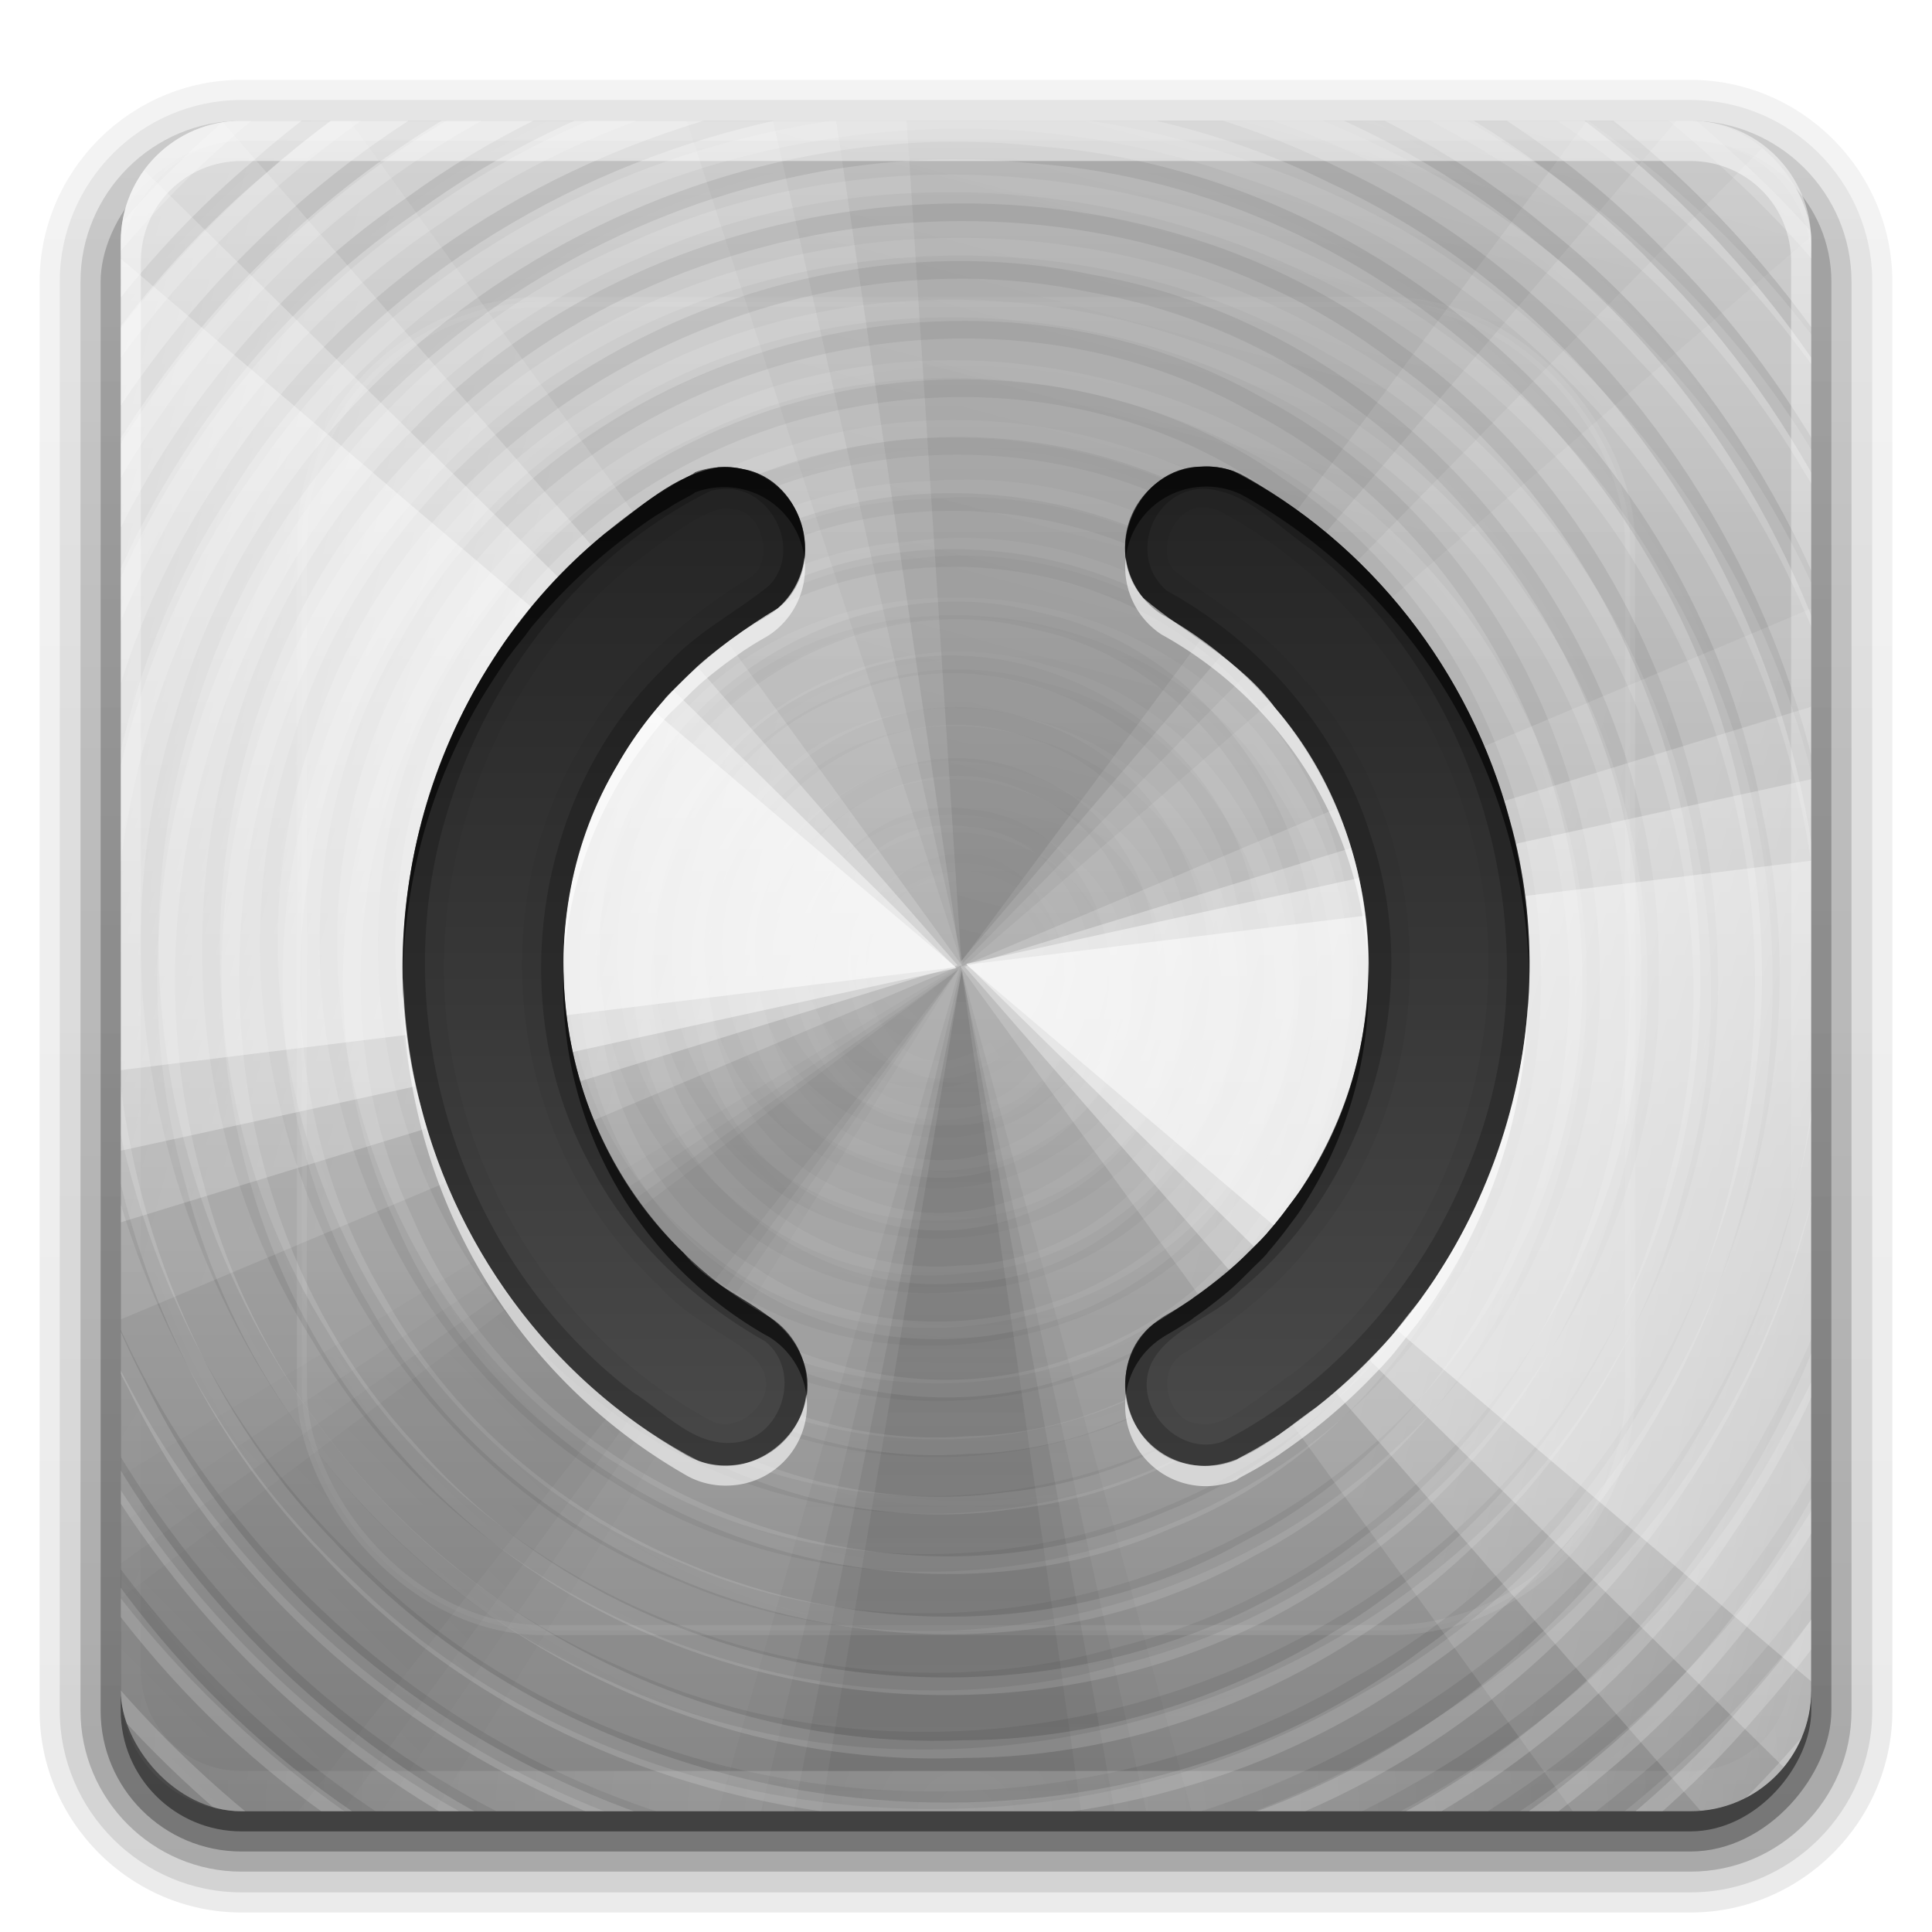 <?xml version="1.0" encoding="UTF-8" standalone="no"?>
<!-- Created with Inkscape (http://www.inkscape.org/) -->

<svg
   xmlns:dc="http://purl.org/dc/elements/1.1/"
   xmlns:cc="http://creativecommons.org/ns#"
   xmlns:rdf="http://www.w3.org/1999/02/22-rdf-syntax-ns#"
   xmlns:svg="http://www.w3.org/2000/svg"
   xmlns="http://www.w3.org/2000/svg"
   xmlns:xlink="http://www.w3.org/1999/xlink"
   xmlns:sodipodi="http://sodipodi.sourceforge.net/DTD/sodipodi-0.dtd"
   xmlns:inkscape="http://www.inkscape.org/namespaces/inkscape"
   width="96"
   height="96"
   id="svg2408"
   sodipodi:version="0.32"
   inkscape:version="0.48.0 r9654"
   version="1.0"
   sodipodi:docname="gnome-session-switch.svg"
   inkscape:output_extension="org.inkscape.output.svg.inkscape">
  <defs
     id="defs2410">
    <linearGradient
       id="linearGradient4281">
      <stop
         style="stop-color:#1e1e1e;stop-opacity:1;"
         offset="0"
         id="stop4283" />
      <stop
         style="stop-color:#505050;stop-opacity:1;"
         offset="1"
         id="stop4285" />
    </linearGradient>
    <inkscape:perspective
       sodipodi:type="inkscape:persp3d"
       inkscape:vp_x="0 : 48 : 1"
       inkscape:vp_y="0 : 1000 : 0"
       inkscape:vp_z="96 : 48 : 1"
       inkscape:persp3d-origin="48 : 32 : 1"
       id="perspective48" />
    <linearGradient
       id="ButtonShadow"
       gradientTransform="scale(1.006,0.994)"
       x1="45.448"
       y1="92.54"
       x2="45.448"
       y2="7.017"
       gradientUnits="userSpaceOnUse">
      <stop
         style="stop-color:#000000;stop-opacity:1;"
         offset="0"
         id="stop3750" />
      <stop
         style="stop-color:#000000;stop-opacity:0.588;"
         offset="1"
         id="stop3752" />
    </linearGradient>
    <linearGradient
       inkscape:collect="always"
       id="linearGradient3737">
      <stop
         style="stop-color:#ffffff;stop-opacity:1;"
         offset="0"
         id="stop3739" />
      <stop
         style="stop-color:#ffffff;stop-opacity:0;"
         offset="1"
         id="stop3741" />
    </linearGradient>
    <linearGradient
       id="linearGradient3700">
      <stop
         style="stop-color:#2276c5;stop-opacity:1;"
         offset="0"
         id="stop3702" />
      <stop
         style="stop-color:#68baf4;stop-opacity:1;"
         offset="1"
         id="stop3704" />
    </linearGradient>
    <filter
       inkscape:collect="always"
       id="filter3174">
      <feGaussianBlur
         inkscape:collect="always"
         stdDeviation="1.71"
         id="feGaussianBlur3176" />
    </filter>
    <linearGradient
       inkscape:collect="always"
       xlink:href="#linearGradient3737"
       id="linearGradient3188"
       gradientUnits="userSpaceOnUse"
       x1="36.357"
       y1="6"
       x2="36.357"
       y2="63.893" />
    <filter
       inkscape:collect="always"
       id="filter3794"
       x="-0.192"
       width="1.384"
       y="-0.192"
       height="1.384">
      <feGaussianBlur
         inkscape:collect="always"
         stdDeviation="5.28"
         id="feGaussianBlur3796" />
    </filter>
    <linearGradient
       inkscape:collect="always"
       xlink:href="#linearGradient3737"
       id="linearGradient3613"
       x1="48"
       y1="20.221"
       x2="48"
       y2="138.661"
       gradientUnits="userSpaceOnUse" />
    <radialGradient
       inkscape:collect="always"
       xlink:href="#linearGradient3737"
       id="radialGradient3619"
       cx="48"
       cy="90.172"
       fx="48"
       fy="90.172"
       r="42"
       gradientTransform="matrix(1.157,0,0,0.996,-7.551,0.197)"
       gradientUnits="userSpaceOnUse" />
    <clipPath
       clipPathUnits="userSpaceOnUse"
       id="clipPath3613">
      <rect
         ry="6"
         rx="6"
         y="6"
         x="6"
         height="84"
         width="84"
         id="rect3615"
         style="fill:#ffffff;fill-opacity:1;fill-rule:nonzero;stroke:none" />
    </clipPath>
    <linearGradient
       inkscape:collect="always"
       xlink:href="#linearGradient4081"
       id="linearGradient3617"
       gradientUnits="userSpaceOnUse"
       x1="48"
       y1="90"
       x2="48"
       y2="5.988" />
    <linearGradient
       id="ButtonShadow-0"
       gradientTransform="matrix(1.006,0,0,0.994,100,0)"
       x1="45.448"
       y1="92.54"
       x2="45.448"
       y2="7.017"
       gradientUnits="userSpaceOnUse">
      <stop
         style="stop-color:#000000;stop-opacity:1;"
         offset="0"
         id="stop3750-8" />
      <stop
         style="stop-color:#000000;stop-opacity:0.588;"
         offset="1"
         id="stop3752-5" />
    </linearGradient>
    <linearGradient
       inkscape:collect="always"
       xlink:href="#ButtonShadow-0"
       id="linearGradient3780"
       gradientUnits="userSpaceOnUse"
       gradientTransform="matrix(1.024,0,0,1.012,-1.143,-98.071)"
       x1="32.251"
       y1="6.132"
       x2="32.251"
       y2="90.239" />
    <linearGradient
       inkscape:collect="always"
       xlink:href="#ButtonShadow-0"
       id="linearGradient3772"
       gradientUnits="userSpaceOnUse"
       gradientTransform="matrix(1.024,0,0,1.012,-1.143,-98.071)"
       x1="32.251"
       y1="6.132"
       x2="32.251"
       y2="90.239" />
    <linearGradient
       inkscape:collect="always"
       xlink:href="#ButtonShadow-0"
       id="linearGradient3725"
       gradientUnits="userSpaceOnUse"
       gradientTransform="matrix(1.024,0,0,1.012,-1.143,-98.071)"
       x1="32.251"
       y1="6.132"
       x2="32.251"
       y2="90.239" />
    <linearGradient
       inkscape:collect="always"
       xlink:href="#ButtonShadow-0"
       id="linearGradient3721"
       gradientUnits="userSpaceOnUse"
       gradientTransform="translate(0,-97)"
       x1="32.251"
       y1="6.132"
       x2="32.251"
       y2="90.239" />
    <linearGradient
       y2="90.239"
       x2="32.251"
       y1="6.132"
       x1="32.251"
       gradientTransform="matrix(1.024,0,0,1.012,-1.143,-98.071)"
       gradientUnits="userSpaceOnUse"
       id="linearGradient3026"
       xlink:href="#ButtonShadow-0"
       inkscape:collect="always" />
    <linearGradient
       inkscape:collect="always"
       xlink:href="#linearGradient4081"
       id="linearGradient3722"
       x1="55"
       y1="72"
       x2="55"
       y2="23.99"
       gradientUnits="userSpaceOnUse" />
    <linearGradient
       id="linearGradient4081">
      <stop
         style="stop-color:#8c8c8c;stop-opacity:1;"
         offset="0"
         id="stop4083" />
      <stop
         style="stop-color:#dcdcdc;stop-opacity:1;"
         offset="1"
         id="stop4085" />
    </linearGradient>
    <clipPath
       clipPathUnits="userSpaceOnUse"
       id="clipPath4194">
      <rect
         ry="6"
         rx="6"
         y="6"
         x="6"
         height="84"
         width="84"
         id="rect4196"
         style="fill:#ff00ff;fill-opacity:1;fill-rule:nonzero;stroke:none" />
    </clipPath>
    <linearGradient
       y2="26.511"
       x2="56.692"
       y1="66.53"
       x1="56.692"
       gradientUnits="userSpaceOnUse"
       id="linearGradient3038"
       xlink:href="#linearGradient4081-7"
       inkscape:collect="always"
       gradientTransform="translate(0,-80)" />
    <linearGradient
       id="linearGradient4081-7">
      <stop
         style="stop-color:#aaaaaa;stop-opacity:1;"
         offset="0"
         id="stop4083-9" />
      <stop
         style="stop-color:#f0f0f0;stop-opacity:1;"
         offset="1"
         id="stop4085-2" />
    </linearGradient>
    <linearGradient
       inkscape:collect="always"
       xlink:href="#linearGradient4281-6"
       id="linearGradient4287-4"
       x1="48"
       y1="16"
       x2="48"
       y2="80"
       gradientUnits="userSpaceOnUse" />
    <linearGradient
       id="linearGradient4281-6">
      <stop
         style="stop-color:#1e1e1e;stop-opacity:1;"
         offset="0"
         id="stop4283-9" />
      <stop
         style="stop-color:#505050;stop-opacity:1;"
         offset="1"
         id="stop4285-8" />
    </linearGradient>
    <linearGradient
       y2="80"
       x2="48"
       y1="16"
       x1="48"
       gradientUnits="userSpaceOnUse"
       id="linearGradient4416"
       xlink:href="#linearGradient4281-6"
       inkscape:collect="always" />
    <clipPath
       clipPathUnits="userSpaceOnUse"
       id="clipPath4194-1">
      <rect
         ry="6"
         rx="6"
         y="6"
         x="6"
         height="84"
         width="84"
         id="rect4196-1"
         style="fill:#ff00ff;fill-opacity:1;fill-rule:nonzero;stroke:none" />
    </clipPath>
    <linearGradient
       inkscape:collect="always"
       xlink:href="#linearGradient4071-3"
       id="linearGradient4077-0"
       x1="48.234"
       y1="48.047"
       x2="126.139"
       y2="66.233"
       gradientUnits="userSpaceOnUse" />
    <linearGradient
       inkscape:collect="always"
       id="linearGradient4071-3">
      <stop
         style="stop-color:#000000;stop-opacity:1;"
         offset="0"
         id="stop4073-8" />
      <stop
         style="stop-color:#000000;stop-opacity:0;"
         offset="1"
         id="stop4075-4" />
    </linearGradient>
    <linearGradient
       inkscape:collect="always"
       xlink:href="#linearGradient4047-2"
       id="linearGradient4069-9"
       x1="48.055"
       y1="48.032"
       x2="126.673"
       y2="62.839"
       gradientUnits="userSpaceOnUse" />
    <linearGradient
       inkscape:collect="always"
       id="linearGradient4047-2">
      <stop
         style="stop-color:#000000;stop-opacity:1;"
         offset="0"
         id="stop4049-0" />
      <stop
         style="stop-color:#000000;stop-opacity:0;"
         offset="1"
         id="stop4051-5" />
    </linearGradient>
    <linearGradient
       inkscape:collect="always"
       xlink:href="#linearGradient4047-2"
       id="linearGradient4061-6"
       x1="47.997"
       y1="48.029"
       x2="127.052"
       y2="60.29"
       gradientUnits="userSpaceOnUse" />
    <linearGradient
       inkscape:collect="always"
       xlink:href="#linearGradient4047-2"
       id="linearGradient4053-2"
       x1="47.998"
       y1="48.029"
       x2="127.416"
       y2="57.665"
       gradientUnits="userSpaceOnUse" />
    <linearGradient
       inkscape:collect="always"
       xlink:href="#linearGradient4115-2"
       id="linearGradient4145-0"
       x1="48.234"
       y1="48.047"
       x2="126.139"
       y2="66.233"
       gradientUnits="userSpaceOnUse" />
    <linearGradient
       inkscape:collect="always"
       id="linearGradient4115-2">
      <stop
         style="stop-color:#ffffff;stop-opacity:1;"
         offset="0"
         id="stop4117-3" />
      <stop
         style="stop-color:#ffffff;stop-opacity:0;"
         offset="1"
         id="stop4119-6" />
    </linearGradient>
    <linearGradient
       inkscape:collect="always"
       xlink:href="#linearGradient4115-2"
       id="linearGradient4137-7"
       x1="48.055"
       y1="48.032"
       x2="126.673"
       y2="62.839"
       gradientUnits="userSpaceOnUse" />
    <linearGradient
       inkscape:collect="always"
       xlink:href="#linearGradient4115-2"
       id="linearGradient4129-8"
       x1="47.997"
       y1="48.029"
       x2="127.052"
       y2="60.29"
       gradientUnits="userSpaceOnUse" />
    <linearGradient
       inkscape:collect="always"
       xlink:href="#linearGradient4115-2"
       id="linearGradient4121-6"
       x1="47.998"
       y1="48.029"
       x2="127.416"
       y2="57.665"
       gradientUnits="userSpaceOnUse" />
    <linearGradient
       inkscape:collect="always"
       xlink:href="#linearGradient4071-3"
       id="linearGradient4089-7"
       gradientUnits="userSpaceOnUse"
       x1="48.234"
       y1="48.047"
       x2="126.139"
       y2="66.233" />
    <linearGradient
       inkscape:collect="always"
       xlink:href="#linearGradient4047-2"
       id="linearGradient4091-0"
       gradientUnits="userSpaceOnUse"
       x1="48.055"
       y1="48.032"
       x2="126.673"
       y2="62.839" />
    <linearGradient
       inkscape:collect="always"
       xlink:href="#linearGradient4047-2"
       id="linearGradient4093-5"
       gradientUnits="userSpaceOnUse"
       x1="47.997"
       y1="48.029"
       x2="127.052"
       y2="60.29" />
    <linearGradient
       inkscape:collect="always"
       xlink:href="#linearGradient4047-2"
       id="linearGradient4095-8"
       gradientUnits="userSpaceOnUse"
       x1="47.998"
       y1="48.029"
       x2="127.416"
       y2="57.665" />
    <linearGradient
       inkscape:collect="always"
       xlink:href="#linearGradient4071-3"
       id="linearGradient4107-8"
       gradientUnits="userSpaceOnUse"
       x1="48.234"
       y1="48.047"
       x2="126.139"
       y2="66.233" />
    <linearGradient
       inkscape:collect="always"
       xlink:href="#linearGradient4047-2"
       id="linearGradient4109-3"
       gradientUnits="userSpaceOnUse"
       x1="48.055"
       y1="48.032"
       x2="126.673"
       y2="62.839" />
    <linearGradient
       inkscape:collect="always"
       xlink:href="#linearGradient4047-2"
       id="linearGradient4111-3"
       gradientUnits="userSpaceOnUse"
       x1="47.997"
       y1="48.029"
       x2="127.052"
       y2="60.29" />
    <linearGradient
       inkscape:collect="always"
       xlink:href="#linearGradient4047-2"
       id="linearGradient4113-5"
       gradientUnits="userSpaceOnUse"
       x1="47.998"
       y1="48.029"
       x2="127.416"
       y2="57.665" />
    <linearGradient
       inkscape:collect="always"
       xlink:href="#linearGradient4115-2"
       id="linearGradient4157-8"
       gradientUnits="userSpaceOnUse"
       x1="48.234"
       y1="48.047"
       x2="126.139"
       y2="66.233" />
    <linearGradient
       inkscape:collect="always"
       xlink:href="#linearGradient4115-2"
       id="linearGradient4159-8"
       gradientUnits="userSpaceOnUse"
       x1="48.055"
       y1="48.032"
       x2="126.673"
       y2="62.839" />
    <linearGradient
       inkscape:collect="always"
       xlink:href="#linearGradient4115-2"
       id="linearGradient4161-2"
       gradientUnits="userSpaceOnUse"
       x1="47.997"
       y1="48.029"
       x2="127.052"
       y2="60.29" />
    <linearGradient
       inkscape:collect="always"
       xlink:href="#linearGradient4115-2"
       id="linearGradient4163-3"
       gradientUnits="userSpaceOnUse"
       x1="47.998"
       y1="48.029"
       x2="127.416"
       y2="57.665" />
    <radialGradient
       inkscape:collect="always"
       xlink:href="#linearGradient3737-6"
       id="radialGradient3619-8"
       cx="48"
       cy="90.172"
       fx="48"
       fy="90.172"
       r="42"
       gradientTransform="matrix(1.157,0,0,0.996,-7.551,0.197)"
       gradientUnits="userSpaceOnUse" />
    <linearGradient
       inkscape:collect="always"
       id="linearGradient3737-6">
      <stop
         style="stop-color:#ffffff;stop-opacity:1;"
         offset="0"
         id="stop3739-9" />
      <stop
         style="stop-color:#ffffff;stop-opacity:0;"
         offset="1"
         id="stop3741-6" />
    </linearGradient>
    <linearGradient
       inkscape:collect="always"
       xlink:href="#linearGradient3737-6"
       id="linearGradient3188-1"
       gradientUnits="userSpaceOnUse"
       x1="36.357"
       y1="6"
       x2="36.357"
       y2="63.893" />
    <linearGradient
       y2="63.893"
       x2="36.357"
       y1="6"
       x1="36.357"
       gradientUnits="userSpaceOnUse"
       id="linearGradient3047"
       xlink:href="#linearGradient3737-6"
       inkscape:collect="always" />
    <radialGradient
       inkscape:collect="always"
       xlink:href="#linearGradient3796"
       id="radialGradient3814"
       gradientUnits="userSpaceOnUse"
       gradientTransform="matrix(1,0,0,0.985,-30,0.716)"
       cx="48.41"
       cy="47.598"
       fx="48.41"
       fy="47.598"
       r="30.64" />
    <linearGradient
       id="linearGradient3796">
      <stop
         id="stop3798"
         offset="0"
         style="stop-color:#ffffff;stop-opacity:0;" />
      <stop
         id="stop3800"
         offset="1"
         style="stop-color:#ffffff;stop-opacity:1;" />
    </linearGradient>
    <radialGradient
       inkscape:collect="always"
       xlink:href="#linearGradient3780-6"
       id="radialGradient3816"
       gradientUnits="userSpaceOnUse"
       gradientTransform="matrix(1,0,0,1.014,-30,-0.661)"
       cx="48.265"
       cy="47.887"
       fx="48.265"
       fy="47.887"
       r="28.879" />
    <linearGradient
       id="linearGradient3780-6">
      <stop
         style="stop-color:#000000;stop-opacity:0;"
         offset="0"
         id="stop3782" />
      <stop
         style="stop-color:#000000;stop-opacity:1;"
         offset="1"
         id="stop3784" />
    </linearGradient>
    <radialGradient
       r="28.879"
       fy="47.887"
       fx="48.265"
       cy="47.887"
       cx="48.265"
       gradientTransform="matrix(1,0,0,1.014,-30,-0.661)"
       gradientUnits="userSpaceOnUse"
       id="radialGradient3147"
       xlink:href="#linearGradient3780-6"
       inkscape:collect="always" />
    <radialGradient
       inkscape:collect="always"
       xlink:href="#linearGradient3796-9"
       id="radialGradient3814-9"
       gradientUnits="userSpaceOnUse"
       gradientTransform="matrix(1,0,0,0.985,-30,0.716)"
       cx="48.41"
       cy="47.598"
       fx="48.41"
       fy="47.598"
       r="30.64" />
    <linearGradient
       id="linearGradient3796-9">
      <stop
         id="stop3798-4"
         offset="0"
         style="stop-color:#ffffff;stop-opacity:0;" />
      <stop
         id="stop3800-9"
         offset="1"
         style="stop-color:#ffffff;stop-opacity:1;" />
    </linearGradient>
    <radialGradient
       r="28.879"
       fy="47.887"
       fx="48.265"
       cy="47.887"
       cx="48.265"
       gradientTransform="matrix(1,0,0,1.014,-30,-0.661)"
       gradientUnits="userSpaceOnUse"
       id="radialGradient3147-9"
       xlink:href="#linearGradient3780-6-5"
       inkscape:collect="always" />
    <linearGradient
       id="linearGradient3780-6-5">
      <stop
         style="stop-color:#000000;stop-opacity:0;"
         offset="0"
         id="stop3782-4" />
      <stop
         style="stop-color:#000000;stop-opacity:1;"
         offset="1"
         id="stop3784-9" />
    </linearGradient>
    <radialGradient
       r="28.879"
       fy="47.887"
       fx="48.265"
       cy="47.887"
       cx="48.265"
       gradientTransform="matrix(1,0,0,1.014,-30,-0.661)"
       gradientUnits="userSpaceOnUse"
       id="radialGradient5008"
       xlink:href="#linearGradient3780-6-5"
       inkscape:collect="always" />
    <linearGradient
       inkscape:collect="always"
       xlink:href="#linearGradient4281-6"
       id="linearGradient3306"
       gradientUnits="userSpaceOnUse"
       x1="48"
       y1="16"
       x2="48"
       y2="80"
       gradientTransform="matrix(-1,0,0,-1,96,96)" />
    <linearGradient
       inkscape:collect="always"
       xlink:href="#linearGradient4281-6"
       id="linearGradient3310"
       gradientUnits="userSpaceOnUse"
       x1="48"
       y1="16"
       x2="48"
       y2="80" />
    <linearGradient
       inkscape:collect="always"
       xlink:href="#linearGradient4281-6"
       id="linearGradient3317"
       gradientUnits="userSpaceOnUse"
       x1="48"
       y1="16"
       x2="48"
       y2="80"
       gradientTransform="translate(0,1)" />
    <linearGradient
       inkscape:collect="always"
       xlink:href="#linearGradient4281-6"
       id="linearGradient3319"
       gradientUnits="userSpaceOnUse"
       x1="48"
       y1="16"
       x2="48"
       y2="80" />
    <linearGradient
       inkscape:collect="always"
       xlink:href="#linearGradient4281-6"
       id="linearGradient4092"
       gradientUnits="userSpaceOnUse"
       x1="48"
       y1="16"
       x2="48"
       y2="80"
       gradientTransform="translate(0,1)" />
    <linearGradient
       inkscape:collect="always"
       xlink:href="#linearGradient4281-6"
       id="linearGradient4096"
       gradientUnits="userSpaceOnUse"
       x1="48"
       y1="16"
       x2="48"
       y2="80" />
    <linearGradient
       inkscape:collect="always"
       xlink:href="#linearGradient4281-6"
       id="linearGradient4108"
       gradientUnits="userSpaceOnUse"
       x1="48"
       y1="16"
       x2="48"
       y2="80" />
    <linearGradient
       inkscape:collect="always"
       xlink:href="#linearGradient4281-6"
       id="linearGradient4111"
       gradientUnits="userSpaceOnUse"
       x1="48"
       y1="16"
       x2="48"
       y2="80" />
  </defs>
  <sodipodi:namedview
     id="base"
     pagecolor="#ffffff"
     bordercolor="#666666"
     borderopacity="1.0"
     inkscape:pageopacity="0.0"
     inkscape:pageshadow="2"
     inkscape:zoom="7.545385"
     inkscape:cx="39.065734"
     inkscape:cy="48.75193"
     inkscape:document-units="px"
     inkscape:current-layer="layer4"
     showgrid="true"
     showborder="true"
     inkscape:showpageshadow="false"
     inkscape:window-width="1920"
     inkscape:window-height="1029"
     inkscape:window-x="0"
     inkscape:window-y="25"
     inkscape:window-maximized="1">
    <inkscape:grid
       type="xygrid"
       id="grid3732"
       visible="true"
       enabled="true" />
  </sodipodi:namedview>
  <g
     inkscape:groupmode="layer"
     id="layer2"
     inkscape:label="Blur Shadow"
     style="display:none"
     sodipodi:insensitive="true">
    <rect
       style="opacity:0.9;fill:url(#ButtonShadow);fill-opacity:1;fill-rule:nonzero;stroke:none;filter:url(#filter3174)"
       id="rect3745"
       width="86"
       height="85"
       x="5"
       y="7"
       rx="6"
       ry="6" />
  </g>
  <g
     inkscape:groupmode="layer"
     id="layer3"
     inkscape:label="Shadow"
     sodipodi:insensitive="true"
     style="display:inline">
    <path
       sodipodi:type="inkscape:offset"
       inkscape:radius="0.99097413"
       inkscape:original="M 12 -94.03125 C 7.028367 -94.03125 2.96875 -89.971633 2.96875 -85 L 2.96875 -14 C 2.96875 -9.0283671 7.0283671 -4.96875 12 -4.96875 L 84 -4.96875 C 88.971633 -4.96875 93.03125 -9.028367 93.03125 -14 L 93.03125 -85 C 93.03125 -89.971633 88.971633 -94.03125 84 -94.03125 L 12 -94.03125 z "
       style="opacity:0.08;fill:url(#linearGradient3026);fill-opacity:1;fill-rule:nonzero;stroke:none;display:inline"
       id="path3786"
       d="m 12,-95.031 c -5.511,0 -10.031,4.52 -10.031,10.031 l 0,71 c 0,5.511 4.52,10.031 10.031,10.031 l 72,0 c 5.511,0 10.031,-4.52 10.031,-10.031 l 0,-71 c 0,-5.511 -4.52,-10.031 -10.031,-10.031 l -72,0 z"
       transform="scale(1,-1)" />
    <path
       sodipodi:type="inkscape:offset"
       inkscape:radius="1.0360184"
       inkscape:original="M 12 -93 C 7.5908667 -93 4 -89.409133 4 -85 L 4 -14 C 4 -9.5908667 7.5908667 -6 12 -6 L 84 -6 C 88.409133 -6 92 -9.5908667 92 -14 L 92 -85 C 92 -89.409133 88.409133 -93 84 -93 L 12 -93 z "
       style="opacity:0.1;fill:url(#linearGradient3780);fill-opacity:1;fill-rule:nonzero;stroke:none;display:inline"
       id="path3778"
       d="m 12,-94.031 c -4.972,0 -9.031,4.06 -9.031,9.031 l 0,71 c 0,4.972 4.06,9.031 9.031,9.031 l 72,0 c 4.972,0 9.031,-4.06 9.031,-9.031 l 0,-71 c 0,-4.972 -4.06,-9.031 -9.031,-9.031 l -72,0 z"
       transform="scale(1,-1)" />
    <path
       sodipodi:type="inkscape:offset"
       inkscape:radius="0.98962283"
       inkscape:original="M 12 -92 C 8.122 -92 5 -88.878 5 -85 L 5 -14 C 5 -10.122 8.122 -7 12 -7 L 84 -7 C 87.878 -7 91 -10.122 91 -14 L 91 -85 C 91 -88.878 87.878 -92 84 -92 L 12 -92 z "
       style="opacity:0.2;fill:url(#linearGradient3772);fill-opacity:1;fill-rule:nonzero;stroke:none;display:inline"
       id="path3770"
       d="m 12,-93 c -4.409,0 -8,3.591 -8,8 l 0,71 c 0,4.409 3.591,8 8,8 l 72,0 c 4.409,0 8,-3.591 8,-8 l 0,-71 c 0,-4.409 -3.591,-8 -8,-8 l -72,0 z"
       transform="scale(1,-1)" />
    <rect
       style="opacity:0.3;fill:url(#linearGradient3725);fill-opacity:1;fill-rule:nonzero;stroke:none;display:inline"
       id="rect3723"
       width="86"
       height="85"
       x="5"
       y="-92"
       rx="7"
       ry="7"
       transform="scale(1,-1)" />
    <rect
       transform="scale(1,-1)"
       ry="6"
       rx="6"
       y="-91"
       x="6"
       height="84"
       width="84"
       id="rect3716"
       style="opacity:0.45;fill:url(#linearGradient3721);fill-opacity:1;fill-rule:nonzero;stroke:none;display:inline" />
  </g>
  <g
     inkscape:label="Button"
     inkscape:groupmode="layer"
     id="layer1"
     style="opacity:0.9;display:inline"
     sodipodi:insensitive="true">
    <rect
       style="fill:url(#linearGradient3617);fill-opacity:1;fill-rule:nonzero;stroke:none"
       id="rect2419"
       width="84"
       height="84"
       x="6"
       y="6"
       rx="6"
       ry="6" />
    <path
       inkscape:connector-curvature="0"
       sodipodi:nodetypes="csssccsssccccccc"
       id="path3122"
       d="m 142,23.062 c -6.979,2.478 -12,9.112 -12,16.938 0,9.936 8.064,18 18,18 9.936,0 18,-8.064 18,-18 0,-7.825 -5.021,-14.459 -12,-16.938 l 0,4.312 c 4.723,2.25 8,7.046 8,12.625 0,7.732 -6.268,14 -14,14 -7.732,0 -14,-6.268 -14,-14 0,-5.579 3.277,-10.375 8,-12.625 l 0,-4.312 z M 146,19 l 0,14 4,0 0,-14 -4,0 z"
       style="fill:#000000;fill-opacity:1;stroke:none;display:inline;filter:url(#filter4022)" />
  </g>
  <g
     inkscape:groupmode="layer"
     id="layer5"
     inkscape:label="Highlight"
     style="display:inline"
     sodipodi:insensitive="true">
    <rect
       style="opacity:0.3;fill:url(#linearGradient3613);fill-opacity:1;fill-rule:nonzero;stroke:#ffffff;stroke-width:0.5;stroke-linecap:round;stroke-linejoin:miter;stroke-miterlimit:4;stroke-opacity:1;stroke-dasharray:none;stroke-dashoffset:0;filter:url(#filter3794)"
       id="rect3171"
       width="66"
       height="66"
       x="15"
       y="15"
       rx="12"
       ry="12"
       clip-path="url(#clipPath3613)" />
  </g>
  <g
     inkscape:groupmode="layer"
     id="layer7"
     inkscape:label="Calque"
     style="display:inline"
     sodipodi:insensitive="true">
    <g
       id="g4165"
       clip-path="url(#clipPath4194-1)">
      <g
         style="opacity:0.9"
         transform="matrix(0.141,0.993,-1.165,0.12,96.937,-5.195)"
         inkscape:transform-center-y="30.567075"
         inkscape:transform-center-x="0.33129085"
         id="g4011">
        <path
           sodipodi:end="0.46793338"
           sodipodi:start="0"
           d="m 108.896,48 a 60.896,60.896 0 0 1 -6.546,27.467 L 48,48 z"
           sodipodi:ry="60.895905"
           sodipodi:rx="60.895905"
           sodipodi:cy="48"
           sodipodi:cx="48"
           id="path4009"
           style="opacity:0.05;color:#000000;fill:url(#linearGradient4077-0);fill-opacity:1;fill-rule:nonzero;stroke:none;stroke-width:2;marker:none;visibility:visible;display:inline;overflow:visible;enable-background:accumulate"
           sodipodi:type="arc"
           inkscape:transform-center-x="-30.208857"
           inkscape:transform-center-y="3.2334227"
           transform="matrix(0.994,-0.108,0.108,0.994,-5.158,5.492)" />
        <path
           transform="matrix(0.998,-0.065,0.065,0.998,-3.094,3.242)"
           inkscape:transform-center-y="5.7561286"
           inkscape:transform-center-x="-30.389206"
           sodipodi:type="arc"
           style="opacity:0.07;color:#000000;fill:url(#linearGradient4069-9);fill-opacity:1;fill-rule:nonzero;stroke:none;stroke-width:2;marker:none;visibility:visible;display:inline;overflow:visible;enable-background:accumulate"
           id="path4007"
           sodipodi:cx="48"
           sodipodi:cy="48"
           sodipodi:rx="60.895905"
           sodipodi:ry="60.895905"
           d="m 108.896,48 a 60.896,60.896 0 0 1 -4.457,22.869 L 48,48 z"
           sodipodi:start="0"
           sodipodi:end="0.38497975" />
        <path
           sodipodi:end="0.32200852"
           sodipodi:start="0"
           d="m 108.896,48 a 60.896,60.896 0 0 1 -3.13,19.272 L 48,48 z"
           sodipodi:ry="60.895905"
           sodipodi:rx="60.895905"
           sodipodi:cy="48"
           sodipodi:cx="48"
           id="path4005"
           style="opacity:0.1;color:#000000;fill:url(#linearGradient4061-6);fill-opacity:1;fill-rule:nonzero;stroke:none;stroke-width:2;marker:none;visibility:visible;display:inline;overflow:visible;enable-background:accumulate"
           sodipodi:type="arc"
           inkscape:transform-center-x="-30.447953"
           inkscape:transform-center-y="7.6655702"
           transform="matrix(0.999,-0.033,0.033,0.999,-1.563,1.616)" />
        <path
           sodipodi:type="arc"
           style="opacity:0.1;color:#000000;fill:url(#linearGradient4053-2);fill-opacity:1;fill-rule:nonzero;stroke:none;stroke-width:2;marker:none;visibility:visible;display:inline;overflow:visible;enable-background:accumulate"
           id="path4003"
           sodipodi:cx="48"
           sodipodi:cy="48"
           sodipodi:rx="60.895905"
           sodipodi:ry="60.895905"
           d="m 108.896,48 a 60.896,60.896 0 0 1 -2.075,15.761 L 48,48 z"
           sodipodi:start="0"
           sodipodi:end="0.26179939" />
      </g>
      <g
         style="display:inline"
         id="g3802"
         transform="matrix(1.833,0,0,1.833,14.258,-39.234)">
        <path
           id="path2875"
           d="m 19.196,49.867 c -3.738,2.563 -5.605,-4.899 -1.155,-4.812 4.387,-0.236 3.979,6.801 -0.145,6.615 -3.174,0.243 -5.099,-3.899 -3.104,-6.285 2.028,-2.981 7.171,-1.684 7.739,1.817 0.969,3.636 -3.157,7.039 -6.567,5.523 -3.946,-1.27 -4.49,-7.147 -1.107,-9.366 3.57,-2.796 9.392,0.237 9.206,4.758 0.257,4.351 -4.689,7.672 -8.648,5.935 -4.719,-1.551 -5.692,-8.42 -1.909,-11.473 3.659,-3.435 10.363,-1.458 11.675,3.359 1.593,4.559 -2.064,9.921 -6.919,10.009 -4.934,0.465 -9.383,-4.339 -8.523,-9.226 0.48,-5.046 6.044,-8.597 10.839,-7.043 5.178,1.246 7.964,7.581 5.662,12.315 -2.07,5.18 -9.066,7.066 -13.621,4.002 C 7.424,52.975 6.692,45.101 10.869,40.924 15.165,36.095 23.774,37.139 26.999,42.665 30.587,48.101 27.744,56.315 21.553,58.36 15.467,60.756 7.906,56.617 6.815,50.123 5.34,43.713 10.328,36.761 16.94,36.315 23.487,35.467 29.995,40.909 30.124,47.553 30.647,54.137 25.108,60.44 18.465,60.578 11.669,61.116 5.164,55.397 5.025,48.54 4.472,41.532 10.37,34.825 17.442,34.683 24.665,34.113 31.571,40.201 31.718,47.482 32.262,54.553 26.639,61.392 19.567,62.088 12.507,63.107 5.158,58.126 3.754,51.076 1.988,43.843 6.545,35.712 13.769,33.697 21.165,31.301 29.974,35.569 32.454,42.99 35.283,50.447 31.34,59.682 23.877,62.615 16.253,65.96 6.419,62.163 3.166,54.46 -0.461,46.73 3.194,36.558 10.998,33.021 18.825,29.104 29.334,32.602 33.164,40.498 37.381,48.412 34.052,59.258 26.076,63.388 18.085,67.915 6.904,64.77 2.465,56.723 -2.379,48.665 0.567,37.152 8.674,32.397 16.646,27.324 28.235,29.85 33.441,37.715 39.064,45.592 37.04,57.558 29.29,63.288 21.672,69.341 9.631,68.02 3.298,60.714 -3.239,53.669 -3.05,41.866 3.304,34.771 9.273,27.629 20.398,26.077 28.316,30.783 36.186,35.07 40.094,45.002 37.64,53.557 35.537,62.211 27.24,68.798 18.324,68.819 8.973,69.194 -0.191,62.643 -2.501,53.506 -5.341,43.68 -0.125,32.229 9.356,28.224 19.156,23.693 31.936,27.785 37.163,37.264 42.789,46.721 39.871,60.055 30.866,66.354 22.019,72.971 8.507,71.477 1.103,63.362 -6.341,55.695 -6.886,42.806 -0.632,34.263 5.061,25.931 16.515,22.56 25.925,25.974 35.266,28.979 41.965,38.384 41.763,48.193 41.906,58.482 34.78,68.447 24.806,71.242 13.885,74.668 0.953,69.321 -4.07,58.967 -9.667,48.284 -5.971,33.869 4.098,27.219 13.975,20.254 28.656,22.058 36.762,30.944 44.882,39.332 45.633,53.326 39.026,62.824 33.154,71.853 21.238,76.018 10.949,73.085 0.615,70.524 -7.504,61.057 -8.312,50.418 -9.559,38.881 -2.469,26.942 8.508,22.946 20.27,18.275 34.934,23.16 41.359,34.113 48.322,45.223 45.614,61.052 35.511,69.353 26.493,77.161 12.388,77.789 2.485,71.257 -6.825,65.484 -11.785,53.821 -9.78,43.088 -8.136,32.304 0.282,22.918 10.906,20.332 22.733,17.162 36.299,22.382 42.686,32.892 49.472,43.486 48.065,58.327 39.735,67.675 32.529,76.137 20.263,79.497 9.663,76.385 -0.916,73.578 -9.491,64.441 -11.417,53.637 c -2.468,-12.198 3.355,-25.652 14.214,-31.864 11.255,-6.788 26.724,-4.954 36.275,3.999 8.648,7.756 11.835,20.656 8.327,31.654 -2.022,6.679 -6.326,12.653 -12.119,16.565"
           style="opacity:0.2;fill:none;stroke:url(#radialGradient3814-9);stroke-width:0.479;stroke-linecap:butt;stroke-linejoin:miter;stroke-miterlimit:4;stroke-opacity:1;stroke-dasharray:none"
           inkscape:connector-curvature="0" />
        <path
           style="opacity:0.1;fill:none;stroke:url(#radialGradient5008);stroke-width:0.479;stroke-linecap:butt;stroke-linejoin:miter;stroke-miterlimit:4;stroke-opacity:1;stroke-dasharray:none"
           d="m 16.909,49.337 c -3.886,-1.859 1.369,-6.941 3.412,-3.237 2.279,3.499 -3.707,6.507 -5.513,3.024 -1.708,-2.497 0.786,-6.049 3.698,-5.541 3.417,0.252 4.794,5.102 2.182,7.233 -2.532,2.525 -7.293,0.746 -7.666,-2.781 -0.83,-3.851 3.749,-7.092 7.183,-5.362 3.997,1.61 4.268,7.843 0.458,9.838 -3.459,2.279 -8.543,-0.214 -8.994,-4.298 -0.966,-4.621 4.226,-8.686 8.535,-7.023 4.566,1.379 6.125,7.836 2.783,11.205 -2.996,3.478 -9.147,3.016 -11.526,-0.939 -2.727,-3.84 -0.888,-9.785 3.544,-11.399 4.381,-2.002 9.948,0.889 10.947,5.574 1.435,4.854 -2.455,10.158 -7.446,10.512 -5.247,0.757 -10.124,-4.104 -9.766,-9.309 0.018,-5.71 6.15,-10.054 11.573,-8.6 6.016,1.241 9.248,8.822 6.232,14.102 -2.77,5.537 -10.88,7.1 -15.506,2.977 -4.864,-3.87 -5.051,-12.061 -0.225,-16.044 4.575,-4.26 12.667,-3.458 16.177,1.772 3.809,4.986 2.423,12.928 -2.985,16.191 C 18.836,60.791 11.016,59.227 7.746,53.825 4.074,48.487 5.689,40.416 11.267,37.043 c 5.505,-3.785 13.829,-2.118 17.306,3.636 3.902,5.674 2.172,14.252 -3.751,17.832 C 19.261,62.317 10.96,60.94 7.026,55.45 2.832,50.123 3.44,41.707 8.576,37.202 c 5.114,-4.89 13.972,-5.004 19.064,-0.015 5.486,4.948 6.159,14.227 1.23,19.795 -4.794,5.872 -14.268,7.015 -20.228,2.265 C 2.264,54.562 0.716,44.664 5.511,38.326 c 4.639,-6.658 14.748,-8.484 21.367,-3.742 6.943,4.58 9.058,14.893 4.379,21.797 -4.51,7.232 -15.018,9.646 -22.208,5.044 -7.523,-4.426 -10.247,-15.123 -5.733,-22.6 4.33,-7.816 15.206,-10.862 22.972,-6.449 7.964,4.151 11.391,14.89 7.392,22.912 C 29.869,63.658 19.058,67.679 10.659,64.022 2.057,60.629 -2.578,50.09 0.427,41.406 3.119,32.678 12.923,27.225 21.782,29.083 c 8.714,1.52 15.279,9.938 15.168,18.692 0.211,8.515 -6.106,16.451 -14.314,18.497 C 14.514,68.652 5.15,64.954 0.896,57.625 -3.857,50.107 -2.82,39.451 3.603,33.209 10.341,26.201 22.244,25.054 30.047,30.953 38.432,36.866 41.138,49.329 35.819,58.136 30.709,67.261 18.348,71.195 8.885,66.777 -0.765,62.64 -5.957,50.808 -2.796,40.858 -0.023,31.088 10.326,24.515 20.33,25.603 29.893,26.328 38.11,34.154 39.771,43.522 41.737,52.638 37.18,62.621 29.01,67.115 20.61,72.123 9.022,70.993 1.982,64.111 -6.027,56.751 -7.772,43.567 -1.637,34.512 4.496,24.829 18.117,21.021 28.375,26.148 38.802,30.968 44.293,43.908 40.831,54.803 37.786,65.472 26.624,72.74 15.668,71.815 5.446,71.273 -3.645,63.445 -6.12,53.582 -8.922,43.86 -4.989,32.678 3.384,26.958 c 8.903,-6.51 22.099,-6.347 30.604,0.789 9.434,7.461 12.381,21.852 6.42,32.345 C 34.572,71.103 20.257,76.395 8.624,72.025 -2.088,68.313 -9.308,57.002 -8.637,45.747 -8.31,35.341 -1.067,25.716 8.719,22.267 18.377,18.495 30.102,20.964 37.278,28.479 45.508,36.707 47.658,50.353 42.042,60.604 36.548,71.224 23.664,77.118 12.012,74.704 1.623,72.794 -6.971,64.295 -9.447,54.092 -12.164,44.051 -8.719,32.651 -0.742,25.932 8.126,18.104 21.966,16.504 32.239,22.49 43.174,28.527 49.015,42.131 46.185,54.246 43.911,65.05 34.808,73.803 24.088,76.142 17.63,77.651 10.668,76.948 4.695,74.039"
           id="path3650"
           inkscape:connector-curvature="0" />
      </g>
      <g
         transform="matrix(1.063,-0.131,-0.74,3.227,32.525,-100.668)"
         inkscape:transform-center-y="16.240454"
         inkscape:transform-center-x="-34.606346"
         id="g4027"
         style="opacity:0.9;fill:#ffffff">
        <path
           sodipodi:end="0.46793338"
           sodipodi:start="0"
           d="m 108.896,48 a 60.896,60.896 0 0 1 -6.546,27.467 L 48,48 z"
           sodipodi:ry="60.895905"
           sodipodi:rx="60.895905"
           sodipodi:cy="48"
           sodipodi:cx="48"
           id="path4029"
           style="opacity:0.2;color:#000000;fill:url(#linearGradient4145-0);fill-opacity:1;fill-rule:nonzero;stroke:none;stroke-width:2;marker:none;visibility:visible;display:inline;overflow:visible;enable-background:accumulate"
           sodipodi:type="arc"
           inkscape:transform-center-x="-30.208857"
           inkscape:transform-center-y="3.2334227"
           transform="matrix(0.994,-0.108,0.108,0.994,-5.158,5.492)" />
        <path
           transform="matrix(0.998,-0.065,0.065,0.998,-3.094,3.242)"
           inkscape:transform-center-y="5.7561286"
           inkscape:transform-center-x="-30.389206"
           sodipodi:type="arc"
           style="opacity:0.4;color:#000000;fill:url(#linearGradient4137-7);fill-opacity:1;fill-rule:nonzero;stroke:none;stroke-width:2;marker:none;visibility:visible;display:inline;overflow:visible;enable-background:accumulate"
           id="path4031"
           sodipodi:cx="48"
           sodipodi:cy="48"
           sodipodi:rx="60.895905"
           sodipodi:ry="60.895905"
           d="m 108.896,48 a 60.896,60.896 0 0 1 -4.457,22.869 L 48,48 z"
           sodipodi:start="0"
           sodipodi:end="0.38497975" />
        <path
           sodipodi:end="0.32200852"
           sodipodi:start="0"
           d="m 108.896,48 a 60.896,60.896 0 0 1 -3.13,19.272 L 48,48 z"
           sodipodi:ry="60.895905"
           sodipodi:rx="60.895905"
           sodipodi:cy="48"
           sodipodi:cx="48"
           id="path4033"
           style="opacity:0.6;color:#000000;fill:url(#linearGradient4129-8);fill-opacity:1;fill-rule:nonzero;stroke:none;stroke-width:2;marker:none;visibility:visible;display:inline;overflow:visible;enable-background:accumulate"
           sodipodi:type="arc"
           inkscape:transform-center-x="-30.447953"
           inkscape:transform-center-y="7.6655702"
           transform="matrix(0.999,-0.033,0.033,0.999,-1.563,1.616)" />
        <path
           sodipodi:type="arc"
           style="opacity:0.8;color:#000000;fill:url(#linearGradient4121-6);fill-opacity:1;fill-rule:nonzero;stroke:none;stroke-width:2;marker:none;visibility:visible;display:inline;overflow:visible;enable-background:accumulate"
           id="path4035"
           sodipodi:cx="48"
           sodipodi:cy="48"
           sodipodi:rx="60.895905"
           sodipodi:ry="60.895905"
           d="m 108.896,48 a 60.896,60.896 0 0 1 -2.075,15.761 L 48,48 z"
           sodipodi:start="0"
           sodipodi:end="0.26179939" />
      </g>
      <g
         id="g4079"
         inkscape:transform-center-x="26.014377"
         inkscape:transform-center-y="25.855951"
         transform="matrix(-0.617,0.787,-0.787,-0.617,115.001,40.012)"
         style="opacity:0.5">
        <path
           transform="matrix(0.994,-0.108,0.108,0.994,-5.158,5.492)"
           inkscape:transform-center-y="3.2334227"
           inkscape:transform-center-x="-30.208857"
           sodipodi:type="arc"
           style="opacity:0.05;color:#000000;fill:url(#linearGradient4089-7);fill-opacity:1;fill-rule:nonzero;stroke:none;stroke-width:2;marker:none;visibility:visible;display:inline;overflow:visible;enable-background:accumulate"
           id="path4081"
           sodipodi:cx="48"
           sodipodi:cy="48"
           sodipodi:rx="60.895905"
           sodipodi:ry="60.895905"
           d="m 108.896,48 a 60.896,60.896 0 0 1 -6.546,27.467 L 48,48 z"
           sodipodi:start="0"
           sodipodi:end="0.46793338" />
        <path
           sodipodi:end="0.38497975"
           sodipodi:start="0"
           d="m 108.896,48 a 60.896,60.896 0 0 1 -4.457,22.869 L 48,48 z"
           sodipodi:ry="60.895905"
           sodipodi:rx="60.895905"
           sodipodi:cy="48"
           sodipodi:cx="48"
           id="path4083"
           style="opacity:0.07;color:#000000;fill:url(#linearGradient4091-0);fill-opacity:1;fill-rule:nonzero;stroke:none;stroke-width:2;marker:none;visibility:visible;display:inline;overflow:visible;enable-background:accumulate"
           sodipodi:type="arc"
           inkscape:transform-center-x="-30.389206"
           inkscape:transform-center-y="5.7561286"
           transform="matrix(0.998,-0.065,0.065,0.998,-3.094,3.242)" />
        <path
           transform="matrix(0.999,-0.033,0.033,0.999,-1.563,1.616)"
           inkscape:transform-center-y="7.6655702"
           inkscape:transform-center-x="-30.447953"
           sodipodi:type="arc"
           style="opacity:0.1;color:#000000;fill:url(#linearGradient4093-5);fill-opacity:1;fill-rule:nonzero;stroke:none;stroke-width:2;marker:none;visibility:visible;display:inline;overflow:visible;enable-background:accumulate"
           id="path4085"
           sodipodi:cx="48"
           sodipodi:cy="48"
           sodipodi:rx="60.895905"
           sodipodi:ry="60.895905"
           d="m 108.896,48 a 60.896,60.896 0 0 1 -3.13,19.272 L 48,48 z"
           sodipodi:start="0"
           sodipodi:end="0.32200852" />
        <path
           sodipodi:end="0.26179939"
           sodipodi:start="0"
           d="m 108.896,48 a 60.896,60.896 0 0 1 -2.075,15.761 L 48,48 z"
           sodipodi:ry="60.895905"
           sodipodi:rx="60.895905"
           sodipodi:cy="48"
           sodipodi:cx="48"
           id="path4087"
           style="opacity:0.1;color:#000000;fill:url(#linearGradient4095-8);fill-opacity:1;fill-rule:nonzero;stroke:none;stroke-width:2;marker:none;visibility:visible;display:inline;overflow:visible;enable-background:accumulate"
           sodipodi:type="arc" />
      </g>
      <g
         id="g4097"
         inkscape:transform-center-x="-16.093513"
         inkscape:transform-center-y="-33.641891"
         transform="matrix(-0.068,-1.046,2.711,0.602,-79.095,69.08)"
         style="opacity:0.8">
        <path
           transform="matrix(0.994,-0.108,0.108,0.994,-5.158,5.492)"
           inkscape:transform-center-y="3.2334227"
           inkscape:transform-center-x="-30.208857"
           sodipodi:type="arc"
           style="opacity:0.05;color:#000000;fill:url(#linearGradient4107-8);fill-opacity:1;fill-rule:nonzero;stroke:none;stroke-width:2;marker:none;visibility:visible;display:inline;overflow:visible;enable-background:accumulate"
           id="path4099"
           sodipodi:cx="48"
           sodipodi:cy="48"
           sodipodi:rx="60.895905"
           sodipodi:ry="60.895905"
           d="m 108.896,48 a 60.896,60.896 0 0 1 -6.546,27.467 L 48,48 z"
           sodipodi:start="0"
           sodipodi:end="0.46793338" />
        <path
           sodipodi:end="0.38497975"
           sodipodi:start="0"
           d="m 108.896,48 a 60.896,60.896 0 0 1 -4.457,22.869 L 48,48 z"
           sodipodi:ry="60.895905"
           sodipodi:rx="60.895905"
           sodipodi:cy="48"
           sodipodi:cx="48"
           id="path4101"
           style="opacity:0.07;color:#000000;fill:url(#linearGradient4109-3);fill-opacity:1;fill-rule:nonzero;stroke:none;stroke-width:2;marker:none;visibility:visible;display:inline;overflow:visible;enable-background:accumulate"
           sodipodi:type="arc"
           inkscape:transform-center-x="-30.389206"
           inkscape:transform-center-y="5.7561286"
           transform="matrix(0.998,-0.065,0.065,0.998,-3.094,3.242)" />
        <path
           transform="matrix(0.999,-0.033,0.033,0.999,-1.563,1.616)"
           inkscape:transform-center-y="7.6655702"
           inkscape:transform-center-x="-30.447953"
           sodipodi:type="arc"
           style="opacity:0.1;color:#000000;fill:url(#linearGradient4111-3);fill-opacity:1;fill-rule:nonzero;stroke:none;stroke-width:2;marker:none;visibility:visible;display:inline;overflow:visible;enable-background:accumulate"
           id="path4103"
           sodipodi:cx="48"
           sodipodi:cy="48"
           sodipodi:rx="60.895905"
           sodipodi:ry="60.895905"
           d="m 108.896,48 a 60.896,60.896 0 0 1 -3.13,19.272 L 48,48 z"
           sodipodi:start="0"
           sodipodi:end="0.32200852" />
        <path
           sodipodi:end="0.26179939"
           sodipodi:start="0"
           d="m 108.896,48 a 60.896,60.896 0 0 1 -2.075,15.761 L 48,48 z"
           sodipodi:ry="60.895905"
           sodipodi:rx="60.895905"
           sodipodi:cy="48"
           sodipodi:cx="48"
           id="path4105"
           style="opacity:0.1;color:#000000;fill:url(#linearGradient4113-5);fill-opacity:1;fill-rule:nonzero;stroke:none;stroke-width:2;marker:none;visibility:visible;display:inline;overflow:visible;enable-background:accumulate"
           sodipodi:type="arc" />
      </g>
      <g
         style="opacity:0.9;fill:#ffffff"
         id="g4147"
         inkscape:transform-center-x="34.606347"
         inkscape:transform-center-y="-16.240455"
         transform="matrix(-1.063,0.131,0.74,-3.227,62.997,196.668)">
        <path
           transform="matrix(0.994,-0.108,0.108,0.994,-5.158,5.492)"
           inkscape:transform-center-y="3.2334227"
           inkscape:transform-center-x="-30.208857"
           sodipodi:type="arc"
           style="opacity:0.2;color:#000000;fill:url(#linearGradient4157-8);fill-opacity:1;fill-rule:nonzero;stroke:none;stroke-width:2;marker:none;visibility:visible;display:inline;overflow:visible;enable-background:accumulate"
           id="path4149"
           sodipodi:cx="48"
           sodipodi:cy="48"
           sodipodi:rx="60.895905"
           sodipodi:ry="60.895905"
           d="m 108.896,48 a 60.896,60.896 0 0 1 -6.546,27.467 L 48,48 z"
           sodipodi:start="0"
           sodipodi:end="0.46793338" />
        <path
           sodipodi:end="0.38497975"
           sodipodi:start="0"
           d="m 108.896,48 a 60.896,60.896 0 0 1 -4.457,22.869 L 48,48 z"
           sodipodi:ry="60.895905"
           sodipodi:rx="60.895905"
           sodipodi:cy="48"
           sodipodi:cx="48"
           id="path4151"
           style="opacity:0.4;color:#000000;fill:url(#linearGradient4159-8);fill-opacity:1;fill-rule:nonzero;stroke:none;stroke-width:2;marker:none;visibility:visible;display:inline;overflow:visible;enable-background:accumulate"
           sodipodi:type="arc"
           inkscape:transform-center-x="-30.389206"
           inkscape:transform-center-y="5.7561286"
           transform="matrix(0.998,-0.065,0.065,0.998,-3.094,3.242)" />
        <path
           transform="matrix(0.999,-0.033,0.033,0.999,-1.563,1.616)"
           inkscape:transform-center-y="7.6655702"
           inkscape:transform-center-x="-30.447953"
           sodipodi:type="arc"
           style="opacity:0.6;color:#000000;fill:url(#linearGradient4161-2);fill-opacity:1;fill-rule:nonzero;stroke:none;stroke-width:2;marker:none;visibility:visible;display:inline;overflow:visible;enable-background:accumulate"
           id="path4153"
           sodipodi:cx="48"
           sodipodi:cy="48"
           sodipodi:rx="60.895905"
           sodipodi:ry="60.895905"
           d="m 108.896,48 a 60.896,60.896 0 0 1 -3.13,19.272 L 48,48 z"
           sodipodi:start="0"
           sodipodi:end="0.32200852" />
        <path
           sodipodi:end="0.26179939"
           sodipodi:start="0"
           d="m 108.896,48 a 60.896,60.896 0 0 1 -2.075,15.761 L 48,48 z"
           sodipodi:ry="60.895905"
           sodipodi:rx="60.895905"
           sodipodi:cy="48"
           sodipodi:cx="48"
           id="path4155"
           style="opacity:0.8;color:#000000;fill:url(#linearGradient4163-3);fill-opacity:1;fill-rule:nonzero;stroke:none;stroke-width:2;marker:none;visibility:visible;display:inline;overflow:visible;enable-background:accumulate"
           sodipodi:type="arc" />
      </g>
    </g>
  </g>
  <g
     inkscape:groupmode="layer"
     id="layer6"
     inkscape:label="Highlight borders"
     style="display:inline"
     sodipodi:insensitive="true">
    <path
       id="path3615"
       d="M 12,90 C 8.676,90 6,87.324 6,84 L 6,82 6,14 6,12 c 0,-0.335 0.041,-0.651 0.094,-0.969 0.049,-0.296 0.097,-0.597 0.188,-0.875 C 6.291,10.126 6.302,10.093 6.312,10.062 6.411,9.775 6.547,9.515 6.688,9.25 6.832,8.976 7.003,8.714 7.188,8.469 7.372,8.223 7.561,7.995 7.781,7.781 8.221,7.353 8.724,6.967 9.281,6.688 9.56,6.548 9.855,6.441 10.156,6.344 9.9,6.444 9.67,6.58 9.438,6.719 c -0.007,0.004 -0.024,-0.004 -0.031,0 -0.032,0.019 -0.062,0.043 -0.094,0.062 -0.12,0.077 -0.231,0.164 -0.344,0.25 -0.106,0.081 -0.213,0.161 -0.312,0.25 C 8.478,7.443 8.309,7.627 8.156,7.812 8.049,7.943 7.938,8.078 7.844,8.219 7.819,8.257 7.805,8.305 7.781,8.344 7.716,8.447 7.651,8.548 7.594,8.656 7.493,8.851 7.388,9.072 7.312,9.281 7.305,9.303 7.289,9.322 7.281,9.344 7.249,9.436 7.245,9.531 7.219,9.625 7.188,9.732 7.148,9.828 7.125,9.938 7.052,10.279 7,10.636 7,11 l 0,2 0,68 0,2 c 0,2.782 2.218,5 5,5 l 2,0 68,0 2,0 c 2.782,0 5,-2.218 5,-5 l 0,-2 0,-68 0,-2 C 89,10.636 88.948,10.279 88.875,9.938 88.831,9.731 88.787,9.54 88.719,9.344 88.711,9.322 88.695,9.303 88.688,9.281 88.625,9.108 88.549,8.914 88.469,8.75 88.427,8.667 88.39,8.58 88.344,8.5 88.289,8.403 88.217,8.312 88.156,8.219 88.062,8.078 87.951,7.943 87.844,7.812 87.701,7.638 87.541,7.466 87.375,7.312 87.364,7.302 87.355,7.291 87.344,7.281 87.205,7.156 87.059,7.047 86.906,6.938 86.804,6.864 86.702,6.784 86.594,6.719 c -0.007,-0.004 -0.024,0.004 -0.031,0 -0.232,-0.139 -0.463,-0.275 -0.719,-0.375 0.302,0.097 0.596,0.204 0.875,0.344 0.557,0.279 1.06,0.666 1.5,1.094 0.22,0.214 0.409,0.442 0.594,0.688 0.184,0.246 0.355,0.508 0.5,0.781 0.14,0.265 0.276,0.525 0.375,0.812 0.01,0.031 0.021,0.063 0.031,0.094 0.09,0.278 0.139,0.579 0.188,0.875 C 89.959,11.349 90,11.665 90,12 l 0,2 0,68 0,2 c 0,3.324 -2.676,6 -6,6 l -72,0 z"
       style="opacity:0.25;fill:url(#radialGradient3619);fill-opacity:1;fill-rule:nonzero;stroke:none;display:none"
       inkscape:connector-curvature="0" />
    <path
       style="opacity:0.5;fill:url(#linearGradient3188);fill-opacity:1;fill-rule:nonzero;stroke:none;display:none"
       d="M 12,6 C 8.676,6 6,8.676 6,12 l 0,2 0,68 0,2 c 0,0.335 0.041,0.651 0.094,0.969 0.049,0.296 0.097,0.597 0.188,0.875 0.01,0.03 0.021,0.064 0.031,0.094 0.099,0.288 0.235,0.547 0.375,0.812 0.145,0.274 0.316,0.536 0.5,0.781 0.184,0.246 0.374,0.473 0.594,0.688 0.44,0.428 0.943,0.815 1.5,1.094 0.279,0.14 0.573,0.247 0.875,0.344 -0.256,-0.1 -0.487,-0.236 -0.719,-0.375 -0.007,-0.004 -0.024,0.004 -0.031,0 -0.032,-0.019 -0.062,-0.043 -0.094,-0.062 -0.12,-0.077 -0.231,-0.164 -0.344,-0.25 -0.106,-0.081 -0.213,-0.161 -0.312,-0.25 C 8.478,88.557 8.309,88.373 8.156,88.188 8.049,88.057 7.938,87.922 7.844,87.781 7.819,87.743 7.805,87.695 7.781,87.656 7.716,87.553 7.651,87.452 7.594,87.344 7.493,87.149 7.388,86.928 7.312,86.719 7.304,86.697 7.289,86.678 7.281,86.656 7.249,86.564 7.245,86.469 7.219,86.375 7.188,86.268 7.148,86.172 7.125,86.062 7.052,85.721 7,85.364 7,85 L 7,83 7,15 7,13 C 7,10.218 9.218,8 12,8 l 2,0 68,0 2,0 c 2.782,0 5,2.218 5,5 l 0,2 0,68 0,2 c 0,0.364 -0.052,0.721 -0.125,1.062 -0.044,0.207 -0.088,0.398 -0.156,0.594 -0.008,0.022 -0.023,0.041 -0.031,0.062 -0.063,0.174 -0.138,0.367 -0.219,0.531 -0.042,0.083 -0.079,0.17 -0.125,0.25 -0.055,0.097 -0.127,0.188 -0.188,0.281 -0.094,0.141 -0.205,0.276 -0.312,0.406 -0.143,0.174 -0.303,0.347 -0.469,0.5 -0.011,0.01 -0.02,0.021 -0.031,0.031 -0.138,0.126 -0.285,0.234 -0.438,0.344 -0.103,0.073 -0.204,0.153 -0.312,0.219 -0.007,0.004 -0.024,-0.004 -0.031,0 -0.232,0.139 -0.463,0.275 -0.719,0.375 0.302,-0.097 0.596,-0.204 0.875,-0.344 0.557,-0.279 1.06,-0.666 1.5,-1.094 0.22,-0.214 0.409,-0.442 0.594,-0.688 0.184,-0.246 0.355,-0.508 0.5,-0.781 0.14,-0.265 0.276,-0.525 0.375,-0.812 0.01,-0.031 0.021,-0.063 0.031,-0.094 0.09,-0.278 0.139,-0.579 0.188,-0.875 C 89.959,84.651 90,84.335 90,84 l 0,-2 0,-68 0,-2 C 90,8.676 87.324,6 84,6 L 12,6 z"
       id="rect3728"
       inkscape:connector-curvature="0" />
    <path
       inkscape:connector-curvature="0"
       style="opacity:0.5;fill:url(#linearGradient3047);fill-opacity:1;fill-rule:nonzero;stroke:none"
       d="M 12,6 C 8.676,6 6,8.676 6,12 l 0,2 0,68 0,2 c 0,0.335 0.041,0.651 0.094,0.969 0.049,0.296 0.097,0.597 0.188,0.875 0.01,0.03 0.021,0.064 0.031,0.094 0.099,0.288 0.235,0.547 0.375,0.812 0.145,0.274 0.316,0.536 0.5,0.781 0.184,0.246 0.374,0.473 0.594,0.688 0.44,0.428 0.943,0.815 1.5,1.094 0.279,0.14 0.573,0.247 0.875,0.344 -0.256,-0.1 -0.487,-0.236 -0.719,-0.375 -0.007,-0.004 -0.024,0.004 -0.031,0 -0.032,-0.019 -0.062,-0.043 -0.094,-0.062 -0.12,-0.077 -0.231,-0.164 -0.344,-0.25 -0.106,-0.081 -0.213,-0.161 -0.312,-0.25 C 8.478,88.557 8.309,88.373 8.156,88.188 8.049,88.057 7.938,87.922 7.844,87.781 7.819,87.743 7.805,87.695 7.781,87.656 7.716,87.553 7.651,87.452 7.594,87.344 7.493,87.149 7.388,86.928 7.312,86.719 7.305,86.697 7.289,86.678 7.281,86.656 7.249,86.564 7.245,86.469 7.219,86.375 7.188,86.268 7.148,86.172 7.125,86.062 7.052,85.721 7,85.364 7,85 L 7,83 7,15 7,13 C 7,10.218 9.218,8 12,8 l 2,0 68,0 2,0 c 2.782,0 5,2.218 5,5 l 0,2 0,68 0,2 c 0,0.364 -0.052,0.721 -0.125,1.062 -0.044,0.207 -0.088,0.398 -0.156,0.594 -0.008,0.022 -0.023,0.041 -0.031,0.062 -0.063,0.174 -0.138,0.367 -0.219,0.531 -0.042,0.083 -0.079,0.17 -0.125,0.25 -0.055,0.097 -0.127,0.188 -0.188,0.281 -0.094,0.141 -0.205,0.276 -0.312,0.406 -0.143,0.174 -0.303,0.347 -0.469,0.5 -0.011,0.01 -0.02,0.021 -0.031,0.031 -0.138,0.126 -0.285,0.234 -0.438,0.344 -0.103,0.073 -0.204,0.153 -0.312,0.219 -0.007,0.004 -0.024,-0.004 -0.031,0 -0.232,0.139 -0.463,0.275 -0.719,0.375 0.302,-0.097 0.596,-0.204 0.875,-0.344 0.557,-0.279 1.06,-0.666 1.5,-1.094 0.22,-0.214 0.409,-0.442 0.594,-0.688 0.184,-0.246 0.355,-0.508 0.5,-0.781 0.14,-0.265 0.276,-0.525 0.375,-0.812 0.01,-0.031 0.021,-0.063 0.031,-0.094 0.09,-0.278 0.139,-0.579 0.188,-0.875 C 89.959,84.651 90,84.335 90,84 l 0,-2 0,-68 0,-2 C 90,8.676 87.324,6 84,6 L 12,6 z"
       id="rect3728-1" />
    <path
       inkscape:connector-curvature="0"
       id="path3615-9"
       d="M 12,90 C 8.676,90 6,87.324 6,84 L 6,82 6,14 6,12 c 0,-0.335 0.041,-0.651 0.094,-0.969 0.049,-0.296 0.097,-0.597 0.188,-0.875 C 6.291,10.126 6.302,10.093 6.312,10.062 6.411,9.775 6.547,9.515 6.688,9.25 6.832,8.976 7.003,8.714 7.188,8.469 7.372,8.223 7.561,7.995 7.781,7.781 8.221,7.353 8.724,6.967 9.281,6.688 9.56,6.548 9.855,6.441 10.156,6.344 9.9,6.444 9.67,6.58 9.438,6.719 c -0.007,0.004 -0.024,-0.004 -0.031,0 -0.032,0.019 -0.062,0.043 -0.094,0.062 -0.12,0.077 -0.231,0.164 -0.344,0.25 -0.106,0.081 -0.213,0.161 -0.312,0.25 C 8.478,7.443 8.309,7.627 8.156,7.812 8.049,7.943 7.938,8.078 7.844,8.219 7.819,8.257 7.805,8.305 7.781,8.344 7.716,8.447 7.651,8.548 7.594,8.656 7.493,8.851 7.388,9.072 7.312,9.281 7.305,9.303 7.289,9.322 7.281,9.344 7.249,9.436 7.245,9.531 7.219,9.625 7.188,9.732 7.148,9.828 7.125,9.938 7.052,10.279 7,10.636 7,11 l 0,2 0,68 0,2 c 0,2.782 2.218,5 5,5 l 2,0 68,0 2,0 c 2.782,0 5,-2.218 5,-5 l 0,-2 0,-68 0,-2 C 89,10.636 88.948,10.279 88.875,9.938 88.831,9.731 88.787,9.54 88.719,9.344 88.711,9.322 88.695,9.303 88.688,9.281 88.625,9.108 88.549,8.914 88.469,8.75 88.427,8.667 88.39,8.58 88.344,8.5 88.289,8.403 88.217,8.312 88.156,8.219 88.062,8.078 87.951,7.943 87.844,7.812 87.701,7.638 87.541,7.466 87.375,7.312 87.364,7.302 87.355,7.291 87.344,7.281 87.205,7.156 87.059,7.047 86.906,6.938 86.804,6.864 86.702,6.784 86.594,6.719 c -0.007,-0.004 -0.024,0.004 -0.031,0 -0.232,-0.139 -0.463,-0.275 -0.719,-0.375 0.302,0.097 0.596,0.204 0.875,0.344 0.557,0.279 1.06,0.666 1.5,1.094 0.22,0.214 0.409,0.442 0.594,0.688 0.184,0.246 0.355,0.508 0.5,0.781 0.14,0.265 0.276,0.525 0.375,0.812 0.01,0.031 0.021,0.063 0.031,0.094 0.09,0.278 0.139,0.579 0.188,0.875 C 89.959,11.349 90,11.665 90,12 l 0,2 0,68 0,2 c 0,3.324 -2.676,6 -6,6 l -72,0 z"
       style="opacity:0.2;fill:url(#radialGradient3619-8);fill-opacity:1;fill-rule:nonzero;stroke:none" />
  </g>
  <g
     inkscape:groupmode="layer"
     id="layer4"
     inkscape:label="Symbol"
     style="display:inline">
    <path
       style="color:#000000;fill:url(#linearGradient4111);fill-opacity:1;stroke:none;stroke-width:6;marker:none;visibility:visible;display:inline;overflow:visible;enable-background:accumulate"
       d="m 59.688,23.188 c -3.145,0.016 -4.988,4.186 -2.882,6.522 2.155,1.834 4.845,3.105 6.561,5.471 5.908,6.804 6.188,17.643 0.665,24.757 -1.745,2.439 -4.155,4.293 -6.695,5.834 -2.515,1.894 -1.5,6.342 1.587,6.958 2.558,0.601 4.582,-1.514 6.518,-2.832 8.61,-6.683 12.556,-18.666 9.574,-29.158 C 73.068,33.424 68.046,26.88 61.287,23.41 60.776,23.228 60.228,23.152 59.688,23.188 z m -24,0.031 c -2.19,0.361 -3.915,2.031 -5.656,3.312 -8.178,6.67 -11.875,18.198 -9.139,28.384 1.884,7.456 6.953,14.151 13.821,17.674 2.904,1.191 6.258,-1.897 5.221,-4.893 C 39.024,64.932 35.645,64.446 33.972,62.263 27.513,56.159 26.095,45.604 30.688,38 c 1.848,-3.304 4.753,-5.861 7.97,-7.78 2.468,-1.955 1.344,-6.377 -1.758,-6.917 -0.397,-0.09 -0.807,-0.118 -1.213,-0.085 z"
       id="rect4223"
       inkscape:connector-curvature="0" />
    <path
       style="color:#000000;fill:#000000;fill-opacity:1;stroke:none;stroke-width:6;marker:none;visibility:visible;display:inline;overflow:visible;enable-background:accumulate;opacity:0.6"
       d="M 59.688 23.188 A 4 4 0 0 0 55.938 27.719 A 4 4 0 0 1 59.688 24.188 A 4 4 0 0 1 61.656 24.562 C 61.771 24.627 61.885 24.684 62 24.75 C 64.503 26.195 66.698 27.976 68.562 30 C 68.873 30.337 69.176 30.681 69.469 31.031 C 73.539 35.913 75.799 42.042 75.969 48.312 C 76.025 41.697 73.754 35.171 69.469 30.031 C 69.176 29.681 68.873 29.337 68.562 29 C 66.698 26.976 64.503 25.195 62 23.75 C 61.885 23.684 61.771 23.627 61.656 23.562 A 4 4 0 0 0 59.688 23.188 z M 35.688 23.219 A 4.004 4.004 0 0 0 34.531 23.469 A 4.004 4.004 0 0 0 34.5 23.5 C 34.468 23.518 34.439 23.545 34.406 23.562 C 34.057 23.756 33.686 23.947 33.344 24.156 C 33.331 24.164 33.325 24.18 33.312 24.188 C 33.022 24.367 32.721 24.529 32.438 24.719 C 31.985 25.02 31.53 25.359 31.094 25.688 C 30.731 25.961 30.382 26.239 30.031 26.531 C 29.681 26.824 29.337 27.127 29 27.438 C 28.663 27.748 28.323 28.077 28 28.406 C 27.677 28.735 27.371 29.059 27.062 29.406 C 26.851 29.644 26.641 29.88 26.438 30.125 C 26.304 30.286 26.192 30.461 26.062 30.625 C 25.832 30.916 25.594 31.2 25.375 31.5 C 25.314 31.583 25.247 31.666 25.188 31.75 C 24.97 32.055 24.768 32.373 24.562 32.688 C 24.282 33.117 24.01 33.55 23.75 34 C 21.162 38.483 19.978 43.406 20.031 48.25 C 20.144 43.734 21.341 39.172 23.75 35 C 24.01 34.55 24.282 34.117 24.562 33.688 C 24.768 33.373 24.97 33.055 25.188 32.75 C 25.247 32.666 25.314 32.583 25.375 32.5 C 25.594 32.2 25.832 31.916 26.062 31.625 C 26.192 31.461 26.304 31.286 26.438 31.125 C 26.641 30.88 26.851 30.644 27.062 30.406 C 27.371 30.059 27.677 29.735 28 29.406 C 28.323 29.077 28.663 28.748 29 28.438 C 29.337 28.127 29.681 27.824 30.031 27.531 C 30.382 27.239 30.731 26.961 31.094 26.688 C 31.53 26.359 31.985 26.02 32.438 25.719 C 32.721 25.529 33.022 25.367 33.312 25.188 C 33.325 25.18 33.331 25.164 33.344 25.156 C 33.686 24.947 34.057 24.756 34.406 24.562 C 34.439 24.545 34.468 24.518 34.5 24.5 A 4.004 4.004 0 0 1 34.531 24.469 A 4.004 4.004 0 0 1 35.688 24.219 A 4.004 4.004 0 0 1 39.969 27.719 A 4.004 4.004 0 0 0 35.688 23.219 z M 28 48.281 C 27.734 55.432 31.337 62.466 38 66.312 A 4 4 0 0 1 38.281 66.469 A 4 4 0 0 1 40.062 69.281 A 4 4 0 0 0 38.281 65.469 A 4 4 0 0 0 38 65.312 C 31.647 61.645 28.088 55.082 28 48.281 z M 68 48.719 C 67.883 51.879 67.012 55.056 65.312 58 C 65.139 58.3 64.967 58.587 64.781 58.875 C 64.728 58.957 64.679 59.044 64.625 59.125 C 64.439 59.404 64.229 59.671 64.031 59.938 C 63.97 60.02 63.907 60.106 63.844 60.188 C 63.584 60.527 63.309 60.868 63.031 61.188 C 62.998 61.226 62.971 61.274 62.938 61.312 C 62.683 61.598 62.396 61.854 62.125 62.125 C 61.815 62.437 61.514 62.743 61.188 63.031 C 60.861 63.318 60.533 63.579 60.188 63.844 C 59.92 64.051 59.652 64.246 59.375 64.438 C 59.29 64.496 59.211 64.567 59.125 64.625 C 59.075 64.659 59.02 64.685 58.969 64.719 C 58.651 64.928 58.328 65.123 58 65.312 A 4.004 4.004 0 0 0 57.656 65.531 A 4.004 4.004 0 0 0 55.938 69.344 A 4.004 4.004 0 0 1 57.656 66.531 A 4.004 4.004 0 0 1 58 66.312 C 58.328 66.123 58.651 65.928 58.969 65.719 C 59.02 65.685 59.075 65.659 59.125 65.625 C 59.211 65.567 59.29 65.496 59.375 65.438 C 59.652 65.246 59.92 65.051 60.188 64.844 C 60.533 64.579 60.861 64.318 61.188 64.031 C 61.514 63.743 61.815 63.437 62.125 63.125 C 62.396 62.854 62.683 62.598 62.938 62.312 C 62.971 62.274 62.998 62.226 63.031 62.188 C 63.309 61.868 63.584 61.527 63.844 61.188 C 63.907 61.106 63.97 61.02 64.031 60.938 C 64.229 60.671 64.439 60.404 64.625 60.125 C 64.679 60.044 64.728 59.957 64.781 59.875 C 64.967 59.587 65.139 59.3 65.312 59 C 67.191 55.746 68.045 52.202 68 48.719 z "
       id="path3313" />
    <path
       style="color:#000000;fill:#000000;fill-opacity:1;stroke:none;stroke-width:6;marker:none;visibility:visible;display:inline;overflow:visible;enable-background:accumulate;opacity:0.05"
       d="M 59.688 23.188 C 56.542 23.204 54.707 27.382 56.812 29.719 C 58.967 31.553 61.659 32.821 63.375 35.188 C 69.283 41.991 69.554 52.824 64.031 59.938 C 62.287 62.376 59.883 64.239 57.344 65.781 C 54.829 67.675 55.85 72.103 58.938 72.719 C 61.495 73.32 63.502 71.225 65.438 69.906 C 74.048 63.224 78.013 51.242 75.031 40.75 C 73.083 33.435 68.04 26.877 61.281 23.406 C 60.771 23.224 60.228 23.152 59.688 23.188 z M 35.688 23.219 C 33.497 23.58 31.772 25.25 30.031 26.531 C 21.854 33.201 18.17 44.72 20.906 54.906 C 22.79 62.362 27.851 69.071 34.719 72.594 C 37.622 73.785 40.975 70.683 39.938 67.688 C 39.028 64.922 35.642 64.433 33.969 62.25 C 27.51 56.146 26.095 45.604 30.688 38 C 32.535 34.696 35.439 32.137 38.656 30.219 C 41.124 28.264 40.008 23.853 36.906 23.312 C 36.51 23.223 36.093 23.185 35.688 23.219 z M 59.688 25.219 A 2.045 2.045 0 0 0 59.812 25.219 C 60.051 25.203 60.283 25.278 60.5 25.344 C 66.608 28.549 71.279 34.585 73.062 41.281 A 2.045 2.045 0 0 0 73.062 41.312 C 75.792 50.917 72.136 62.061 64.281 68.219 C 64.252 68.242 64.217 68.258 64.188 68.281 C 63.12 69.018 62.206 69.789 61.406 70.25 C 60.58 70.727 60.054 70.871 59.406 70.719 A 2.045 2.045 0 0 0 59.344 70.719 C 58.025 70.456 57.513 68.263 58.562 67.438 C 58.57 67.432 58.555 67.412 58.562 67.406 C 61.156 65.815 63.697 63.854 65.625 61.188 L 65.656 61.188 C 65.67 61.169 65.674 61.144 65.688 61.125 C 71.762 53.245 71.48 41.579 65.031 34 C 65.022 33.987 65.01 33.982 65 33.969 C 64.966 33.929 64.941 33.883 64.906 33.844 L 64.875 33.875 C 62.84 31.172 60.146 29.811 58.312 28.312 C 57.461 27.303 58.363 25.226 59.688 25.219 z M 36 25.25 C 36.141 25.251 36.305 25.276 36.469 25.312 A 2.045 2.045 0 0 0 36.562 25.312 C 37.892 25.544 38.434 27.786 37.375 28.625 C 34.042 30.651 30.966 33.342 28.938 36.938 C 28.925 36.958 28.918 36.98 28.906 37 C 23.885 45.378 25.363 56.681 32.344 63.5 C 32.423 63.578 32.482 63.674 32.562 63.75 L 32.594 63.719 C 33.752 65.089 35.148 65.83 36.156 66.469 C 37.232 67.15 37.769 67.611 38 68.312 A 2.045 2.045 0 0 0 38 68.344 C 38.445 69.629 36.768 71.159 35.531 70.688 C 35.521 70.684 35.51 70.692 35.5 70.688 C 29.287 67.436 24.602 61.242 22.875 54.406 A 2.045 2.045 0 0 0 22.875 54.375 C 20.366 45.035 23.781 34.328 31.25 28.188 C 31.273 28.169 31.29 28.144 31.312 28.125 C 33.169 26.753 34.663 25.483 36 25.25 z "
       id="path4113" />
    <path
       style="opacity:0.2;color:#000000;fill:#000000;fill-opacity:1;stroke:none;stroke-width:6;marker:none;visibility:visible;display:inline;overflow:visible;enable-background:accumulate"
       d="m 59.688,23.188 c -3.145,0.016 -4.988,4.186 -2.882,6.522 2.155,1.834 4.845,3.105 6.561,5.471 5.908,6.804 6.188,17.643 0.665,24.757 -1.745,2.439 -4.155,4.293 -6.695,5.834 -2.515,1.894 -1.5,6.342 1.587,6.958 2.558,0.601 4.582,-1.514 6.518,-2.832 8.61,-6.683 12.556,-18.666 9.574,-29.158 C 73.068,33.424 68.046,26.88 61.287,23.41 60.776,23.228 60.228,23.152 59.688,23.188 z m -24,0.031 c -2.19,0.361 -3.915,2.031 -5.656,3.312 -8.178,6.67 -11.875,18.198 -9.139,28.384 1.884,7.456 6.953,14.151 13.821,17.674 2.904,1.191 6.258,-1.897 5.221,-4.893 C 39.024,64.932 35.645,64.446 33.972,62.263 27.513,56.159 26.095,45.604 30.688,38 c 1.848,-3.304 4.753,-5.861 7.97,-7.78 2.468,-1.955 1.344,-6.377 -1.758,-6.917 -0.397,-0.09 -0.807,-0.118 -1.213,-0.085 z m 24.062,1.062 c 2.173,0.055 3.765,1.936 5.466,3.064 8.84,7.169 12.127,20.237 7.708,30.732 C 70.628,63.805 66.207,68.815 60.781,71.625 58.513,72.447 56.164,69.814 57.25,67.656 58.201,65.947 60.33,65.47 61.648,64.097 68.04,58.779 70.792,49.493 68.122,41.566 66.51,36.355 62.719,31.959 57.969,29.344 56.039,27.692 57.218,24.373 59.75,24.281 z m -24,0.031 c 2.476,-0.349 4.208,2.97 2.469,4.781 -1.682,1.372 -3.641,2.322 -5.125,4 -6.609,6.329 -8.141,17.118 -3.618,25.065 1.927,3.611 5.028,6.503 8.555,8.497 1.858,1.502 0.816,4.856 -1.562,5.031 -1.995,0.189 -3.457,-1.529 -5.026,-2.509 C 22.808,62.597 19.004,50.501 22.286,40.157 24.34,33.479 29.036,27.466 35.344,24.375 L 35.531,24.344 35.75,24.312 z"
       id="path4100"
       inkscape:connector-curvature="0" />
    <path
       style="color:#000000;fill:#ffffff;fill-opacity:1;stroke:none;stroke-width:6;marker:none;visibility:visible;display:inline;overflow:visible;enable-background:accumulate;opacity:0.6"
       d="M 39.969 27.719 A 4.004 4.004 0 0 1 38.344 30.469 A 4.004 4.004 0 0 1 38 30.688 C 37.672 30.877 37.349 31.072 37.031 31.281 C 36.894 31.371 36.76 31.469 36.625 31.562 C 36.348 31.754 36.08 31.949 35.812 32.156 C 35.467 32.421 35.139 32.682 34.812 32.969 C 34.486 33.257 34.185 33.563 33.875 33.875 C 33.603 34.148 33.32 34.396 33.062 34.688 C 33.028 34.726 33.003 34.774 32.969 34.812 C 32.691 35.132 32.416 35.473 32.156 35.812 C 32.038 35.967 31.927 36.122 31.812 36.281 C 31.621 36.546 31.429 36.819 31.25 37.094 C 31.056 37.393 30.868 37.687 30.688 38 C 28.809 41.254 27.955 44.798 28 48.281 C 28.117 45.121 28.988 41.944 30.688 39 C 30.868 38.687 31.056 38.393 31.25 38.094 C 31.429 37.819 31.621 37.546 31.812 37.281 C 31.927 37.122 32.038 36.967 32.156 36.812 C 32.416 36.473 32.691 36.132 32.969 35.812 C 33.003 35.774 33.028 35.726 33.062 35.688 C 33.32 35.396 33.603 35.148 33.875 34.875 C 34.185 34.563 34.486 34.257 34.812 33.969 C 35.139 33.682 35.467 33.421 35.812 33.156 C 36.08 32.949 36.348 32.754 36.625 32.562 C 36.76 32.469 36.894 32.371 37.031 32.281 C 37.349 32.072 37.672 31.877 38 31.688 A 4.004 4.004 0 0 0 38.344 31.469 A 4.004 4.004 0 0 0 39.969 27.719 z M 55.938 27.719 A 4 4 0 0 0 57.719 31.531 C 57.813 31.583 57.907 31.634 58 31.688 C 64.353 35.355 67.912 41.918 68 48.719 C 68.266 41.568 64.663 34.534 58 30.688 C 57.907 30.634 57.813 30.583 57.719 30.531 A 4 4 0 0 1 55.938 27.719 z M 20.031 48.594 C 19.908 58.408 24.928 68.012 34 73.25 A 4 4 0 0 0 34.344 73.438 A 4 4 0 0 0 36.312 73.812 A 4 4 0 0 0 40.062 69.281 A 4 4 0 0 1 36.312 72.812 A 4 4 0 0 1 34.344 72.438 A 4 4 0 0 1 34 72.25 C 25.238 67.191 20.252 58.055 20.031 48.594 z M 75.938 49.625 C 75.704 53.86 74.508 58.089 72.25 62 C 72.009 62.417 71.759 62.819 71.5 63.219 C 71.426 63.333 71.357 63.45 71.281 63.562 C 71.092 63.846 70.886 64.132 70.688 64.406 C 70.666 64.437 70.647 64.47 70.625 64.5 C 70.405 64.802 70.167 65.084 69.938 65.375 C 69.646 65.743 69.372 66.116 69.062 66.469 C 68.717 66.862 68.364 67.223 68 67.594 C 67.677 67.923 67.337 68.252 67 68.562 C 66.663 68.873 66.319 69.176 65.969 69.469 C 65.618 69.761 65.269 70.039 64.906 70.312 C 64.543 70.586 64.156 70.87 63.781 71.125 C 63.707 71.175 63.637 71.231 63.562 71.281 C 63.261 71.482 62.964 71.656 62.656 71.844 C 62.314 72.053 61.943 72.244 61.594 72.438 A 4.004 4.004 0 0 1 61.5 72.5 C 61.488 72.507 61.481 72.525 61.469 72.531 A 4.004 4.004 0 0 1 55.938 69.344 A 4.004 4.004 0 0 0 61.469 73.531 C 61.481 73.525 61.488 73.507 61.5 73.5 A 4.004 4.004 0 0 0 61.594 73.438 C 61.943 73.244 62.314 73.053 62.656 72.844 C 62.964 72.656 63.261 72.482 63.562 72.281 C 63.637 72.231 63.707 72.175 63.781 72.125 C 64.156 71.87 64.543 71.586 64.906 71.312 C 65.269 71.039 65.618 70.761 65.969 70.469 C 66.319 70.176 66.663 69.873 67 69.562 C 67.337 69.252 67.677 68.923 68 68.594 C 68.364 68.223 68.717 67.862 69.062 67.469 C 69.372 67.116 69.646 66.743 69.938 66.375 C 70.167 66.084 70.405 65.802 70.625 65.5 C 70.647 65.47 70.666 65.437 70.688 65.406 C 70.886 65.132 71.092 64.846 71.281 64.562 C 71.357 64.45 71.426 64.333 71.5 64.219 C 71.759 63.819 72.009 63.417 72.25 63 C 74.685 58.782 75.848 54.189 75.938 49.625 z "
       id="path4090" />
  </g>
</svg>
